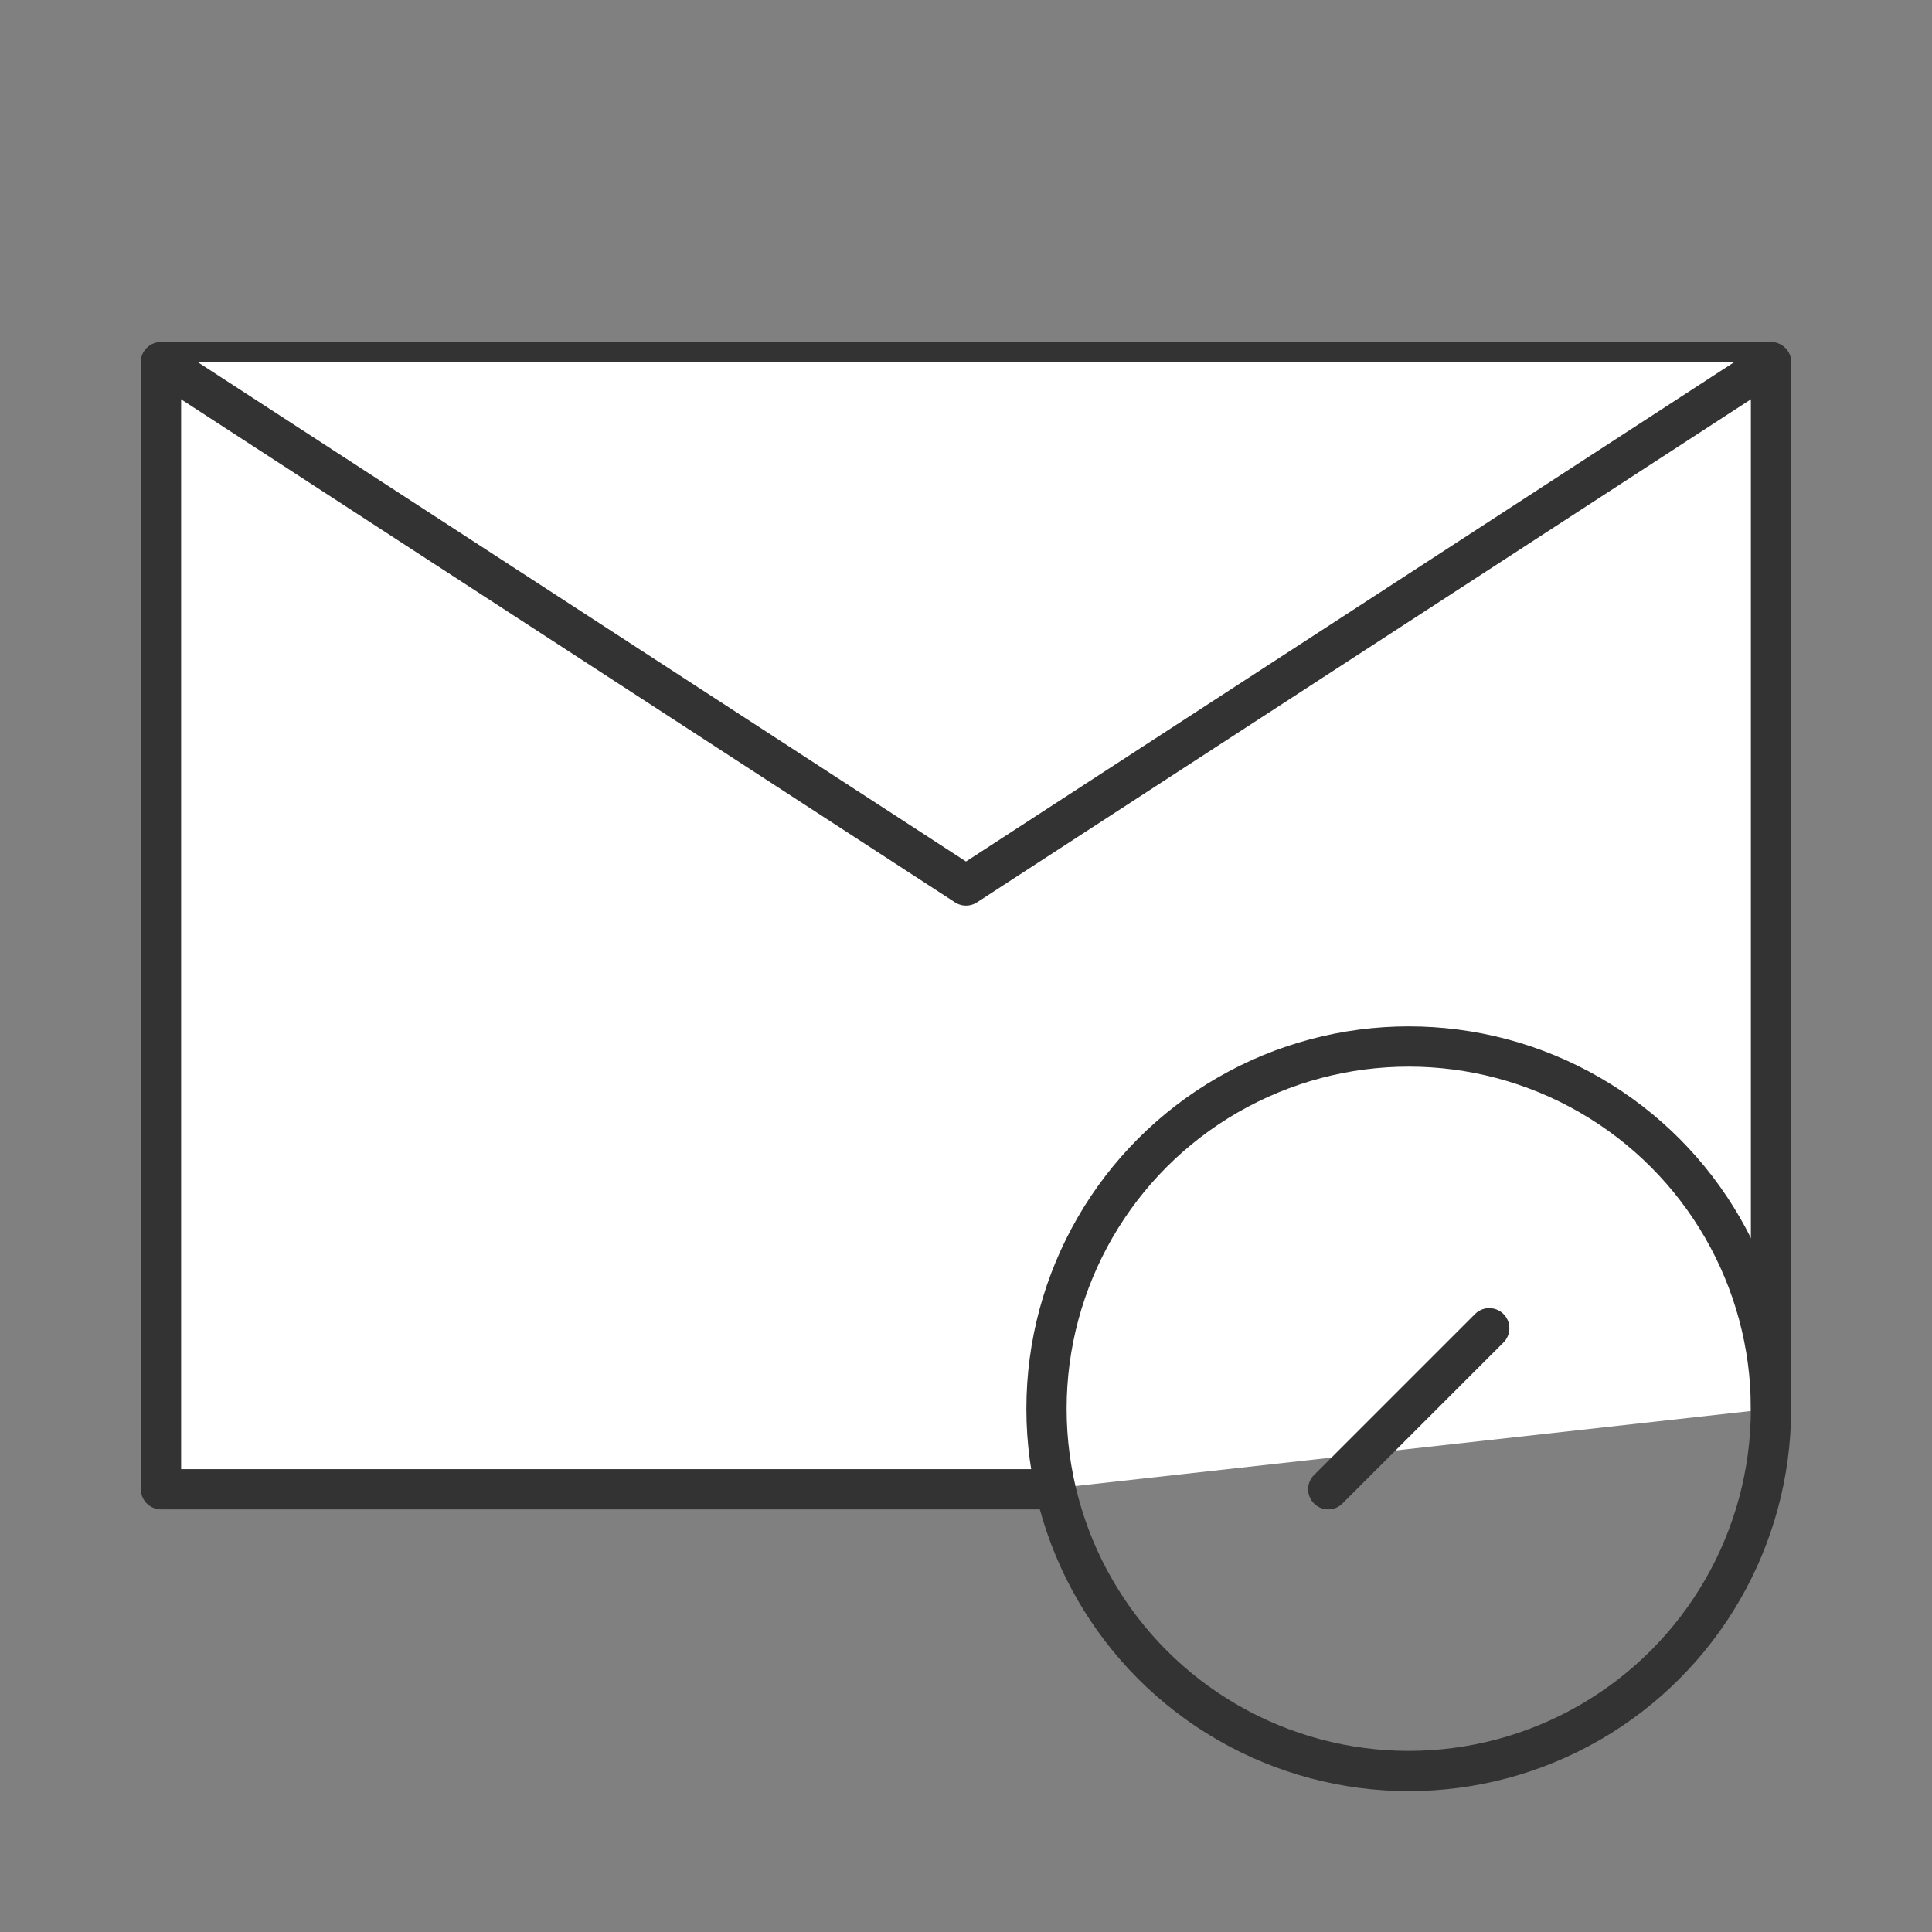 <?xml version="1.0" standalone="no"?>
        <!DOCTYPE svg PUBLIC "-//W3C//DTD SVG 1.1//EN" 
        "http://www.w3.org/Graphics/SVG/1.1/DTD/svg11.dtd"> <!--?xml version="1.0" encoding="UTF-8"?--><svg style="color: white" width="45" height="45" viewBox="0 0 48 48" fill="none" xmlns="http://www.w3.org/2000/svg"><rect x="0" y="0" width="48" height="48" fill="#808080" stroke="none"/><path d="M44 35V9H24H4V23V37H26" stroke="#333" stroke-width="1" stroke-linecap="round" stroke-linejoin="round" fill="white"></path><circle cx="35" cy="35" r="9" fill="none" stroke="#333" stroke-width="1"></circle><path d="M37 33L33 37" stroke="#333" stroke-width="1" stroke-linecap="round" stroke-linejoin="round" fill="white"></path><path d="M4 9L24 22L44 9" stroke="#333" stroke-width="1" stroke-linecap="round" stroke-linejoin="round" fill="white"></path></svg> 